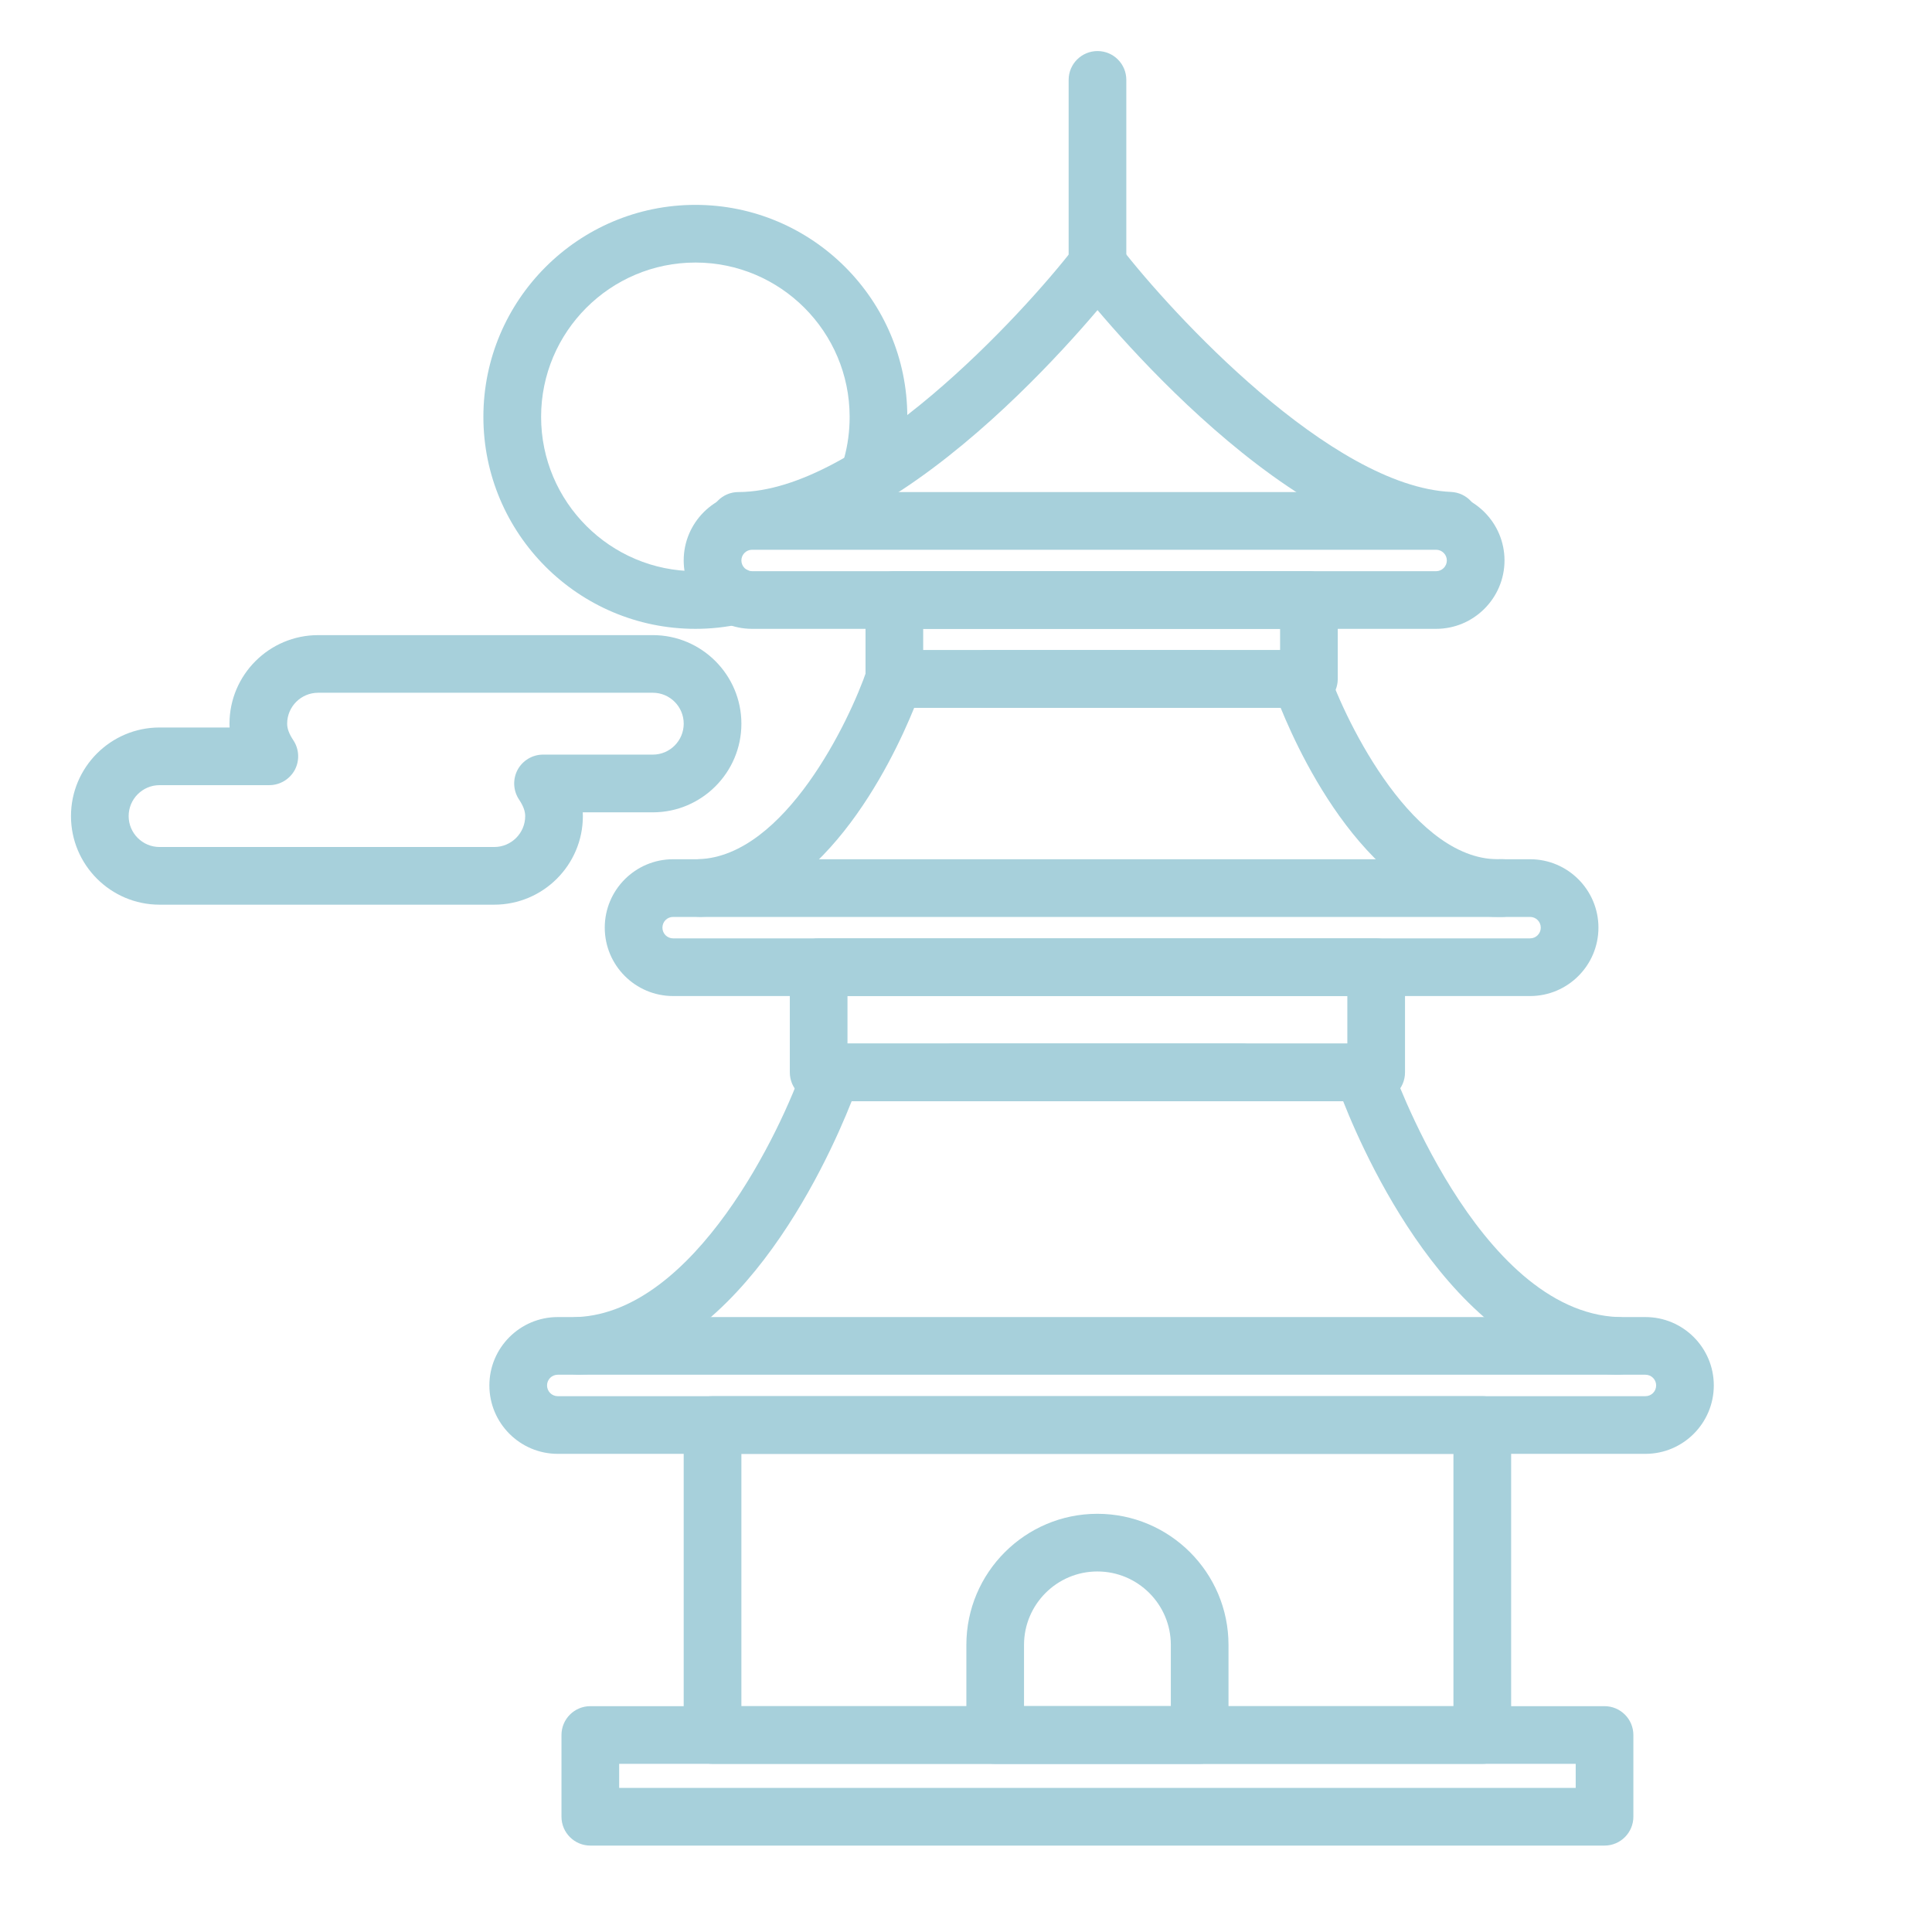 <svg height='100px' width='100px'  fill="#a7d0db" xmlns="http://www.w3.org/2000/svg" xmlns:xlink="http://www.w3.org/1999/xlink" version="1.1" x="0px" y="0px" viewBox="0 0 100 100" enable-background="new 0 0 100 100" xml:space="preserve"><g><g><g><path fill="#a7d0db" d="M25.58,46.826H8.257c-2.524,0-4.583-2.057-4.583-4.585c0-2.53,2.059-4.586,4.583-4.586h3.627     c0-0.065-0.006-0.13-0.006-0.195c0-2.529,2.059-4.586,4.589-4.586h17.324c2.524,0,4.583,2.057,4.583,4.586     s-2.059,4.586-4.583,4.586h-3.628c0,0.065,0.006,0.13,0.006,0.196C30.169,44.77,28.112,46.826,25.58,46.826z M8.257,40.64     c-0.881,0-1.598,0.719-1.598,1.601c0,0.882,0.717,1.6,1.598,1.6H25.58c0.887,0,1.604-0.718,1.604-1.6     c0-0.263-0.104-0.535-0.32-0.859c-0.304-0.458-0.332-1.046-0.075-1.534c0.262-0.485,0.769-0.789,1.317-0.789h5.686     c0.88,0,1.597-0.719,1.597-1.601s-0.717-1.601-1.597-1.601H16.467c-0.887,0-1.604,0.719-1.604,1.601     c0,0.262,0.105,0.535,0.32,0.858c0.304,0.458,0.333,1.047,0.076,1.534c-0.263,0.485-0.77,0.789-1.318,0.789H8.257z"></path></g></g></g><g><g><g><path fill="#a7d0db" d="M35.995,32.549c-6.053,0-10.975-4.922-10.975-10.973c0-6.049,4.922-10.972,10.975-10.972     c6.046,0,10.967,4.923,10.967,10.972c0,0.999-0.134,1.988-0.396,2.942c-0.221,0.792-1.025,1.262-1.836,1.039     c-0.793-0.22-1.26-1.044-1.038-1.838c0.192-0.692,0.285-1.414,0.285-2.143c0-4.404-3.58-7.987-7.981-7.987     c-4.409,0-7.989,3.583-7.989,7.987c0,4.404,3.58,7.987,7.989,7.987c0.577,0,1.148-0.063,1.708-0.184     c0.781-0.172,1.604,0.333,1.778,1.138c0.176,0.807-0.332,1.601-1.143,1.777C37.574,32.465,36.782,32.549,35.995,32.549z"></path></g></g></g><g><g><g><path fill="#a7d0db" d="M76.724,91.296H36.88c-0.821,0-1.492-0.667-1.492-1.493V73.758c0-0.825,0.671-1.492,1.492-1.492h39.844     c0.822,0,1.492,0.667,1.492,1.492v16.045C78.216,90.629,77.546,91.296,76.724,91.296z M38.374,88.311H75.23v-13.06H38.374V88.311     z"></path></g></g></g><g><g><g><path fill="#a7d0db" d="M83.051,95.527H30.554c-0.821,0-1.492-0.669-1.492-1.493v-4.231c0-0.825,0.671-1.492,1.492-1.492h52.497     c0.821,0,1.492,0.667,1.492,1.492v4.231C84.543,94.858,83.872,95.527,83.051,95.527z M32.048,92.541h49.51v-1.245h-49.51V92.541z     "></path></g></g></g><g><g><g><g><path fill="#a7d0db" d="M36.24,47.455c-0.8,0-1.458-0.631-1.493-1.434c-0.029-0.825,0.611-1.518,1.435-1.55      c4.437-0.172,7.784-7.14,8.693-9.811c0.21-0.604,0.775-1.01,1.417-1.01h16.222c0.822,0,1.492,0.668,1.492,1.493      c0,0.825-0.67,1.493-1.492,1.493H47.318c-1.148,2.835-4.857,10.581-11.021,10.818C36.28,47.455,36.257,47.455,36.24,47.455z"></path></g></g></g><g><g><g><path fill="#a7d0db" d="M77.593,47.46c-6.339,0-10.135-7.944-11.307-10.825H51.091c-0.822,0-1.492-0.667-1.492-1.493      c0-0.825,0.67-1.493,1.492-1.493h16.228c0.636,0,1.207,0.407,1.411,1.01c0.95,2.774,4.502,10.015,8.991,9.812      c0.012,0,0.029,0,0.029,0c0.816,0,1.48,0.641,1.504,1.452c0.024,0.824-0.629,1.51-1.452,1.534      C77.732,47.459,77.663,47.46,77.593,47.46z"></path></g></g></g></g><g><g><g><g><path fill="#a7d0db" d="M38.223,28.455c-0.822,0-1.493-0.667-1.493-1.49c-0.006-0.824,0.665-1.495,1.486-1.496      c6.251-0.014,14.688-9.163,17.412-12.688c0.507-0.651,1.446-0.77,2.093-0.268c0.652,0.503,0.77,1.44,0.269,2.093      C57.552,15.17,47.207,28.435,38.223,28.455L38.223,28.455z"></path></g></g></g><g><g><g><path fill="#a7d0db" d="M75.039,28.446c0,0-0.041,0-0.064-0.001c-8.875-0.402-18.928-13.29-19.347-13.838      c-0.508-0.653-0.386-1.59,0.268-2.093c0.647-0.501,1.586-0.383,2.094,0.268c2.653,3.432,10.897,12.398,17.119,12.681      c0.822,0.038,1.458,0.734,1.423,1.558C76.496,27.822,75.831,28.446,75.039,28.446z"></path></g></g></g></g><g><g><g><path fill="#a7d0db" d="M67.75,36.635H46.292c-0.828,0-1.492-0.667-1.492-1.493v-4.086c0-0.825,0.664-1.493,1.492-1.493H67.75     c0.822,0,1.492,0.667,1.492,1.493v4.086C69.242,35.968,68.572,36.635,67.75,36.635z M47.784,33.65h18.473v-1.101H47.784V33.65z"></path></g></g></g><g><g><g><path fill="#a7d0db" d="M71.23,57H42.374c-0.822,0-1.493-0.668-1.493-1.492v-5.445c0-0.825,0.671-1.493,1.493-1.493H71.23     c0.828,0,1.493,0.667,1.493,1.493v5.445C72.724,56.332,72.059,57,71.23,57z M43.866,54.015h25.872v-2.46H43.866V54.015z"></path></g></g></g><g><g><g><path fill="#a7d0db" d="M56.806,15.975c-0.822,0-1.493-0.668-1.493-1.493V4.135c0-0.825,0.671-1.492,1.493-1.492     c0.828,0,1.492,0.667,1.492,1.492v10.347C58.298,15.307,57.634,15.975,56.806,15.975z"></path></g></g></g><g><g><g><path fill="#a7d0db" d="M62.094,91.296H51.511c-0.822,0-1.492-0.667-1.492-1.493v-4.664c0-3.74,3.043-6.785,6.78-6.785     c3.744,0,6.788,3.045,6.788,6.785v4.664C63.587,90.629,62.922,91.296,62.094,91.296z M53.003,88.311h7.599v-3.172     c0-2.095-1.703-3.8-3.803-3.8c-2.093,0-3.796,1.705-3.796,3.8V88.311z"></path></g></g></g><g><g><g><g><path fill="#a7d0db" d="M29.959,71.154c-0.793,0-1.452-0.624-1.486-1.422c-0.041-0.824,0.596-1.524,1.417-1.562      c6.059-0.283,10.531-9.585,11.743-13.146c0.204-0.604,0.776-1.011,1.411-1.011h21.23c0.822,0,1.493,0.667,1.493,1.493      c0,0.824-0.671,1.492-1.493,1.492H44.082C42.753,60.356,38,70.779,30.029,71.152C30.007,71.154,29.983,71.154,29.959,71.154z"></path></g></g></g><g><g><g><path fill="#a7d0db" d="M83.709,71.156c-0.017,0-0.041,0-0.041,0C75.634,70.846,70.853,60.368,69.522,57H49.33      c-0.822,0-1.492-0.668-1.492-1.492c0-0.826,0.67-1.493,1.492-1.493h21.23c0.635,0,1.207,0.407,1.411,1.01      c0.047,0.128,4.483,12.866,11.796,13.147c0.822,0.032,1.464,0.725,1.435,1.548C85.167,70.524,84.508,71.156,83.709,71.156z"></path></g></g></g></g><g><g><g><path fill="#a7d0db" d="M74.333,32.549H38.928c-1.947,0-3.54-1.589-3.54-3.541s1.593-3.54,3.54-3.54h35.405     c1.947,0,3.54,1.588,3.54,3.54S76.28,32.549,74.333,32.549z M38.928,28.455c-0.304,0-0.554,0.248-0.554,0.554     c0,0.307,0.25,0.556,0.554,0.556h35.405c0.303,0,0.555-0.249,0.555-0.556c0-0.306-0.252-0.554-0.555-0.554H38.928z"></path></g></g></g><g><g><g><path fill="#a7d0db" d="M79.196,51.555H34.84c-1.953,0-3.538-1.588-3.538-3.541c0-1.952,1.585-3.54,3.538-3.54h44.356     c1.953,0,3.539,1.588,3.539,3.54C82.735,49.966,81.149,51.555,79.196,51.555z M34.84,47.46c-0.309,0-0.553,0.248-0.553,0.554     c0,0.307,0.244,0.556,0.553,0.556h44.356c0.31,0,0.554-0.249,0.554-0.556c0-0.306-0.244-0.554-0.554-0.554H34.84z"></path></g></g></g><g><g><g><path fill="#a7d0db" d="M85.167,75.251H28.869c-1.953,0-3.539-1.589-3.539-3.542c0-1.951,1.586-3.538,3.539-3.538h56.298     c1.953,0,3.539,1.587,3.539,3.538C88.706,73.662,87.12,75.251,85.167,75.251z M28.869,71.156c-0.309,0-0.554,0.248-0.554,0.553     c0,0.307,0.245,0.557,0.554,0.557h56.298c0.31,0,0.555-0.25,0.555-0.557c0-0.305-0.245-0.553-0.555-0.553H28.869z"></path></g></g></g></svg>